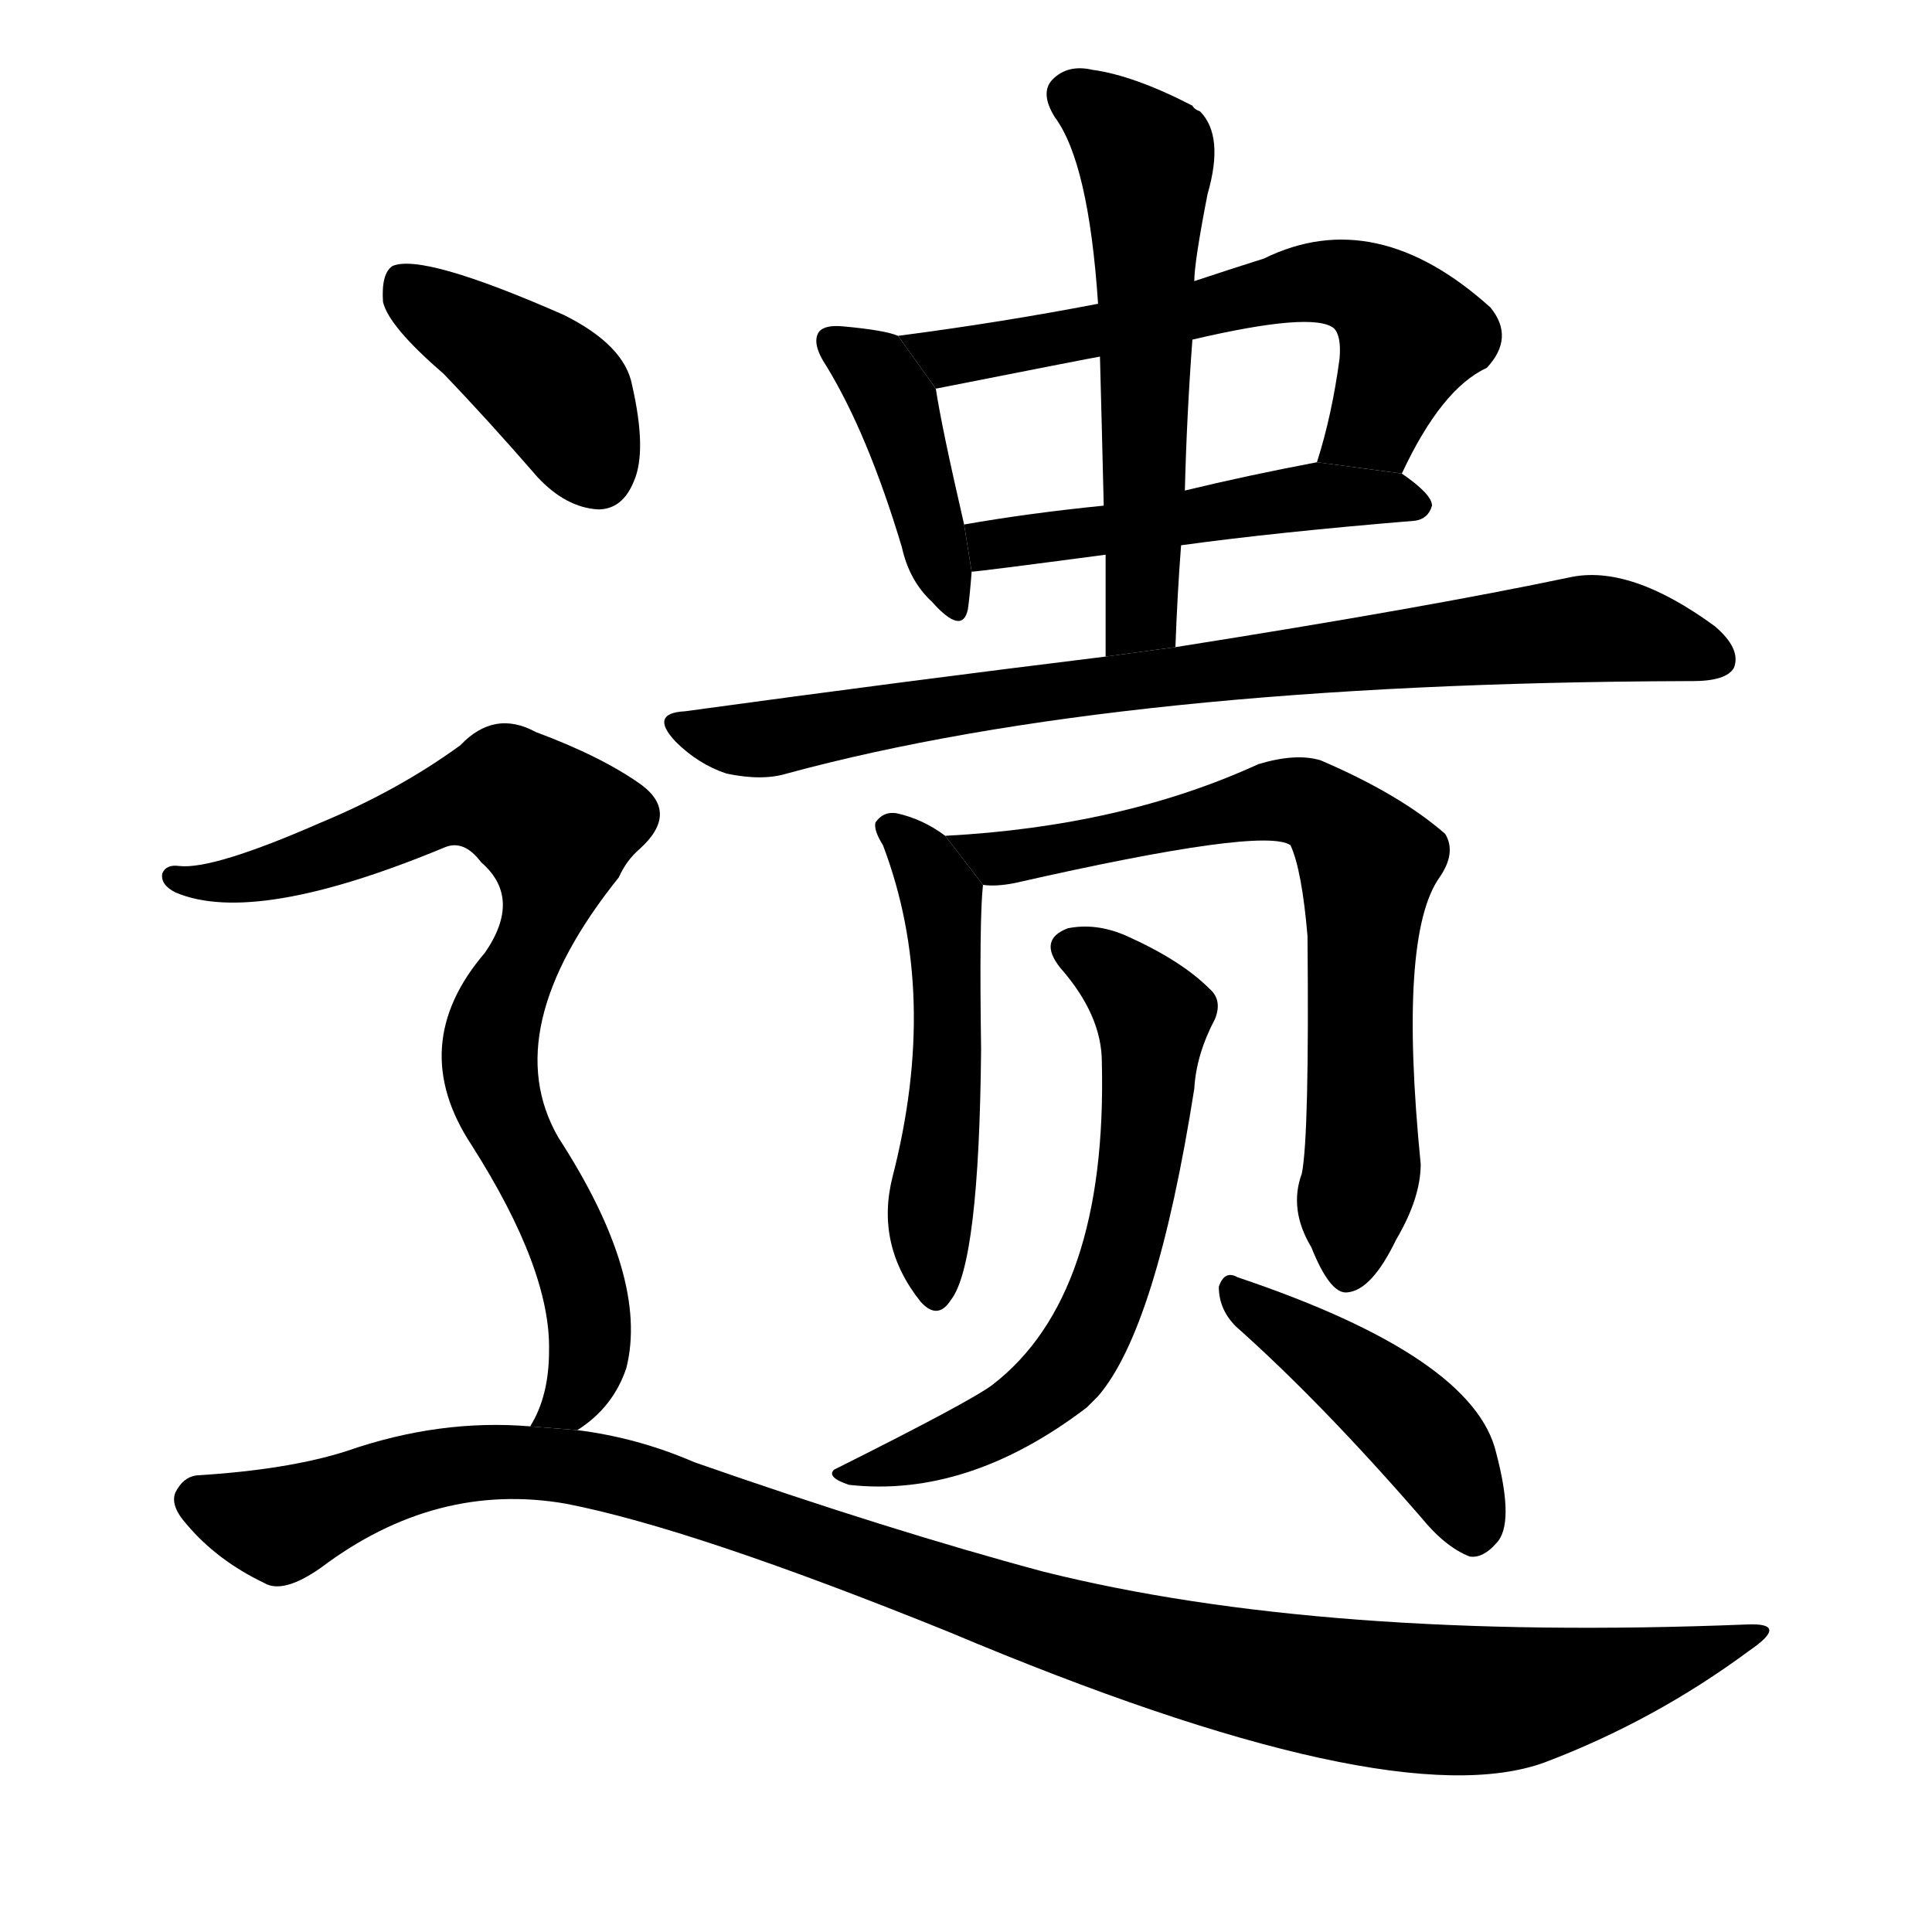 <svg version="1.1" width="64" height="64" viewBox="0 0 1024 1024" xmlns="http://www.w3.org/2000/svg">
<g transform="rotate(0,512,512) scale(1,-1) translate(0,-900)">
        <path d="M 476 722 Q 469 725 447 727 Q 437 728 434 724 Q 430 718 438 706 Q 460 670 478 610 Q 482 592 494 581 Q 510 563 513 577 Q 514 584 515 597 L 511 622 Q 499 674 496 694 L 476 722 Z"></path>
        <path d="M 743 649 Q 764 694 788 705 Q 803 721 790 737 Q 729 792 670 763 Q 651 757 633 751 L 582 739 Q 530 729 476 722 L 496 694 Q 577 710 583 711 L 632 720 Q 696 735 707 726 Q 711 722 710 710 Q 706 680 698 655 L 743 649 Z"></path>
        <path d="M 626 611 Q 677 618 750 624 Q 757 625 759 632 Q 759 638 743 649 L 698 655 Q 661 648 628 640 L 585 632 Q 545 628 511 622 L 515 597 Q 518 597 586 606 L 626 611 Z"></path>
        <path d="M 623 557 Q 624 585 626 611 L 628 640 Q 629 680 632 720 L 633 751 Q 633 761 640 797 Q 649 828 636 841 Q 633 842 632 844 Q 601 860 579 863 Q 566 866 558 858 Q 551 851 559 838 Q 577 814 582 739 L 583 711 Q 584 674 585 632 L 586 606 Q 586 581 586 552 L 623 557 Z"></path>
        <path d="M 586 552 Q 480 539 363 523 Q 344 522 358 507 Q 370 495 385 490 Q 404 486 417 490 Q 594 538 894 539 Q 895 539 897 539 Q 915 539 919 546 Q 923 556 909 568 Q 864 601 832 594 Q 756 578 623 557 L 586 552 Z"></path>
        <path d="M 501 457 Q 489 466 475 469 Q 468 470 464 464 Q 463 460 468 452 Q 498 373 473 276 Q 464 240 488 210 Q 497 200 504 211 Q 519 230 520 344 Q 519 413 521 431 L 501 457 Z"></path>
        <path d="M 690 278 Q 683 259 695 239 Q 705 214 714 215 Q 727 216 740 243 Q 753 265 753 283 Q 741 404 763 435 Q 772 448 766 458 Q 742 479 700 497 Q 687 501 667 495 Q 595 462 501 457 L 521 431 Q 528 430 538 432 Q 670 462 684 452 Q 690 439 693 404 Q 694 298 690 278 Z"></path>
        <path d="M 584 337 Q 587 213 526 166 Q 514 157 442 121 Q 438 117 450 113 Q 513 106 576 154 Q 579 157 582 160 Q 613 196 633 323 Q 634 341 644 360 Q 648 370 641 376 Q 626 391 597 404 Q 581 411 566 408 Q 550 402 562 387 Q 584 362 584 337 Z"></path>
        <path d="M 655 197 Q 700 157 753 96 Q 766 80 779 75 Q 786 74 793 82 Q 803 92 793 130 Q 781 181 656 223 Q 649 227 646 218 Q 646 206 655 197 Z"></path>
        <path d="M 235 702 Q 259 677 285 647 Q 300 631 317 630 Q 330 630 336 645 Q 343 661 335 696 Q 331 717 299 733 Q 224 766 208 759 Q 202 755 203 740 Q 206 727 235 702 Z"></path>
        <path d="M 306 142 Q 325 154 332 175 Q 344 223 296 297 Q 263 354 328 435 Q 332 444 339 450 Q 360 469 340 484 Q 319 499 284 512 Q 262 524 244 505 Q 211 481 170 464 Q 113 439 95 441 Q 88 442 86 437 Q 85 431 93 427 Q 135 409 236 451 Q 246 455 255 443 Q 277 424 257 395 Q 215 346 250 293 Q 292 227 291 184 Q 291 160 281 144 L 306 142 Z"></path>
        <path d="M 281 144 Q 233 148 184 131 Q 153 121 104 118 Q 97 117 93 109 Q 90 102 99 92 Q 115 73 140 61 Q 150 55 170 69 Q 231 115 300 103 Q 367 90 503 35 Q 738 -64 819 -34 Q 877 -12 927 25 Q 949 40 926 39 Q 701 30 553 67 Q 471 89 368 125 Q 338 138 306 142 L 281 144 Z"></path>
</g>
</svg>